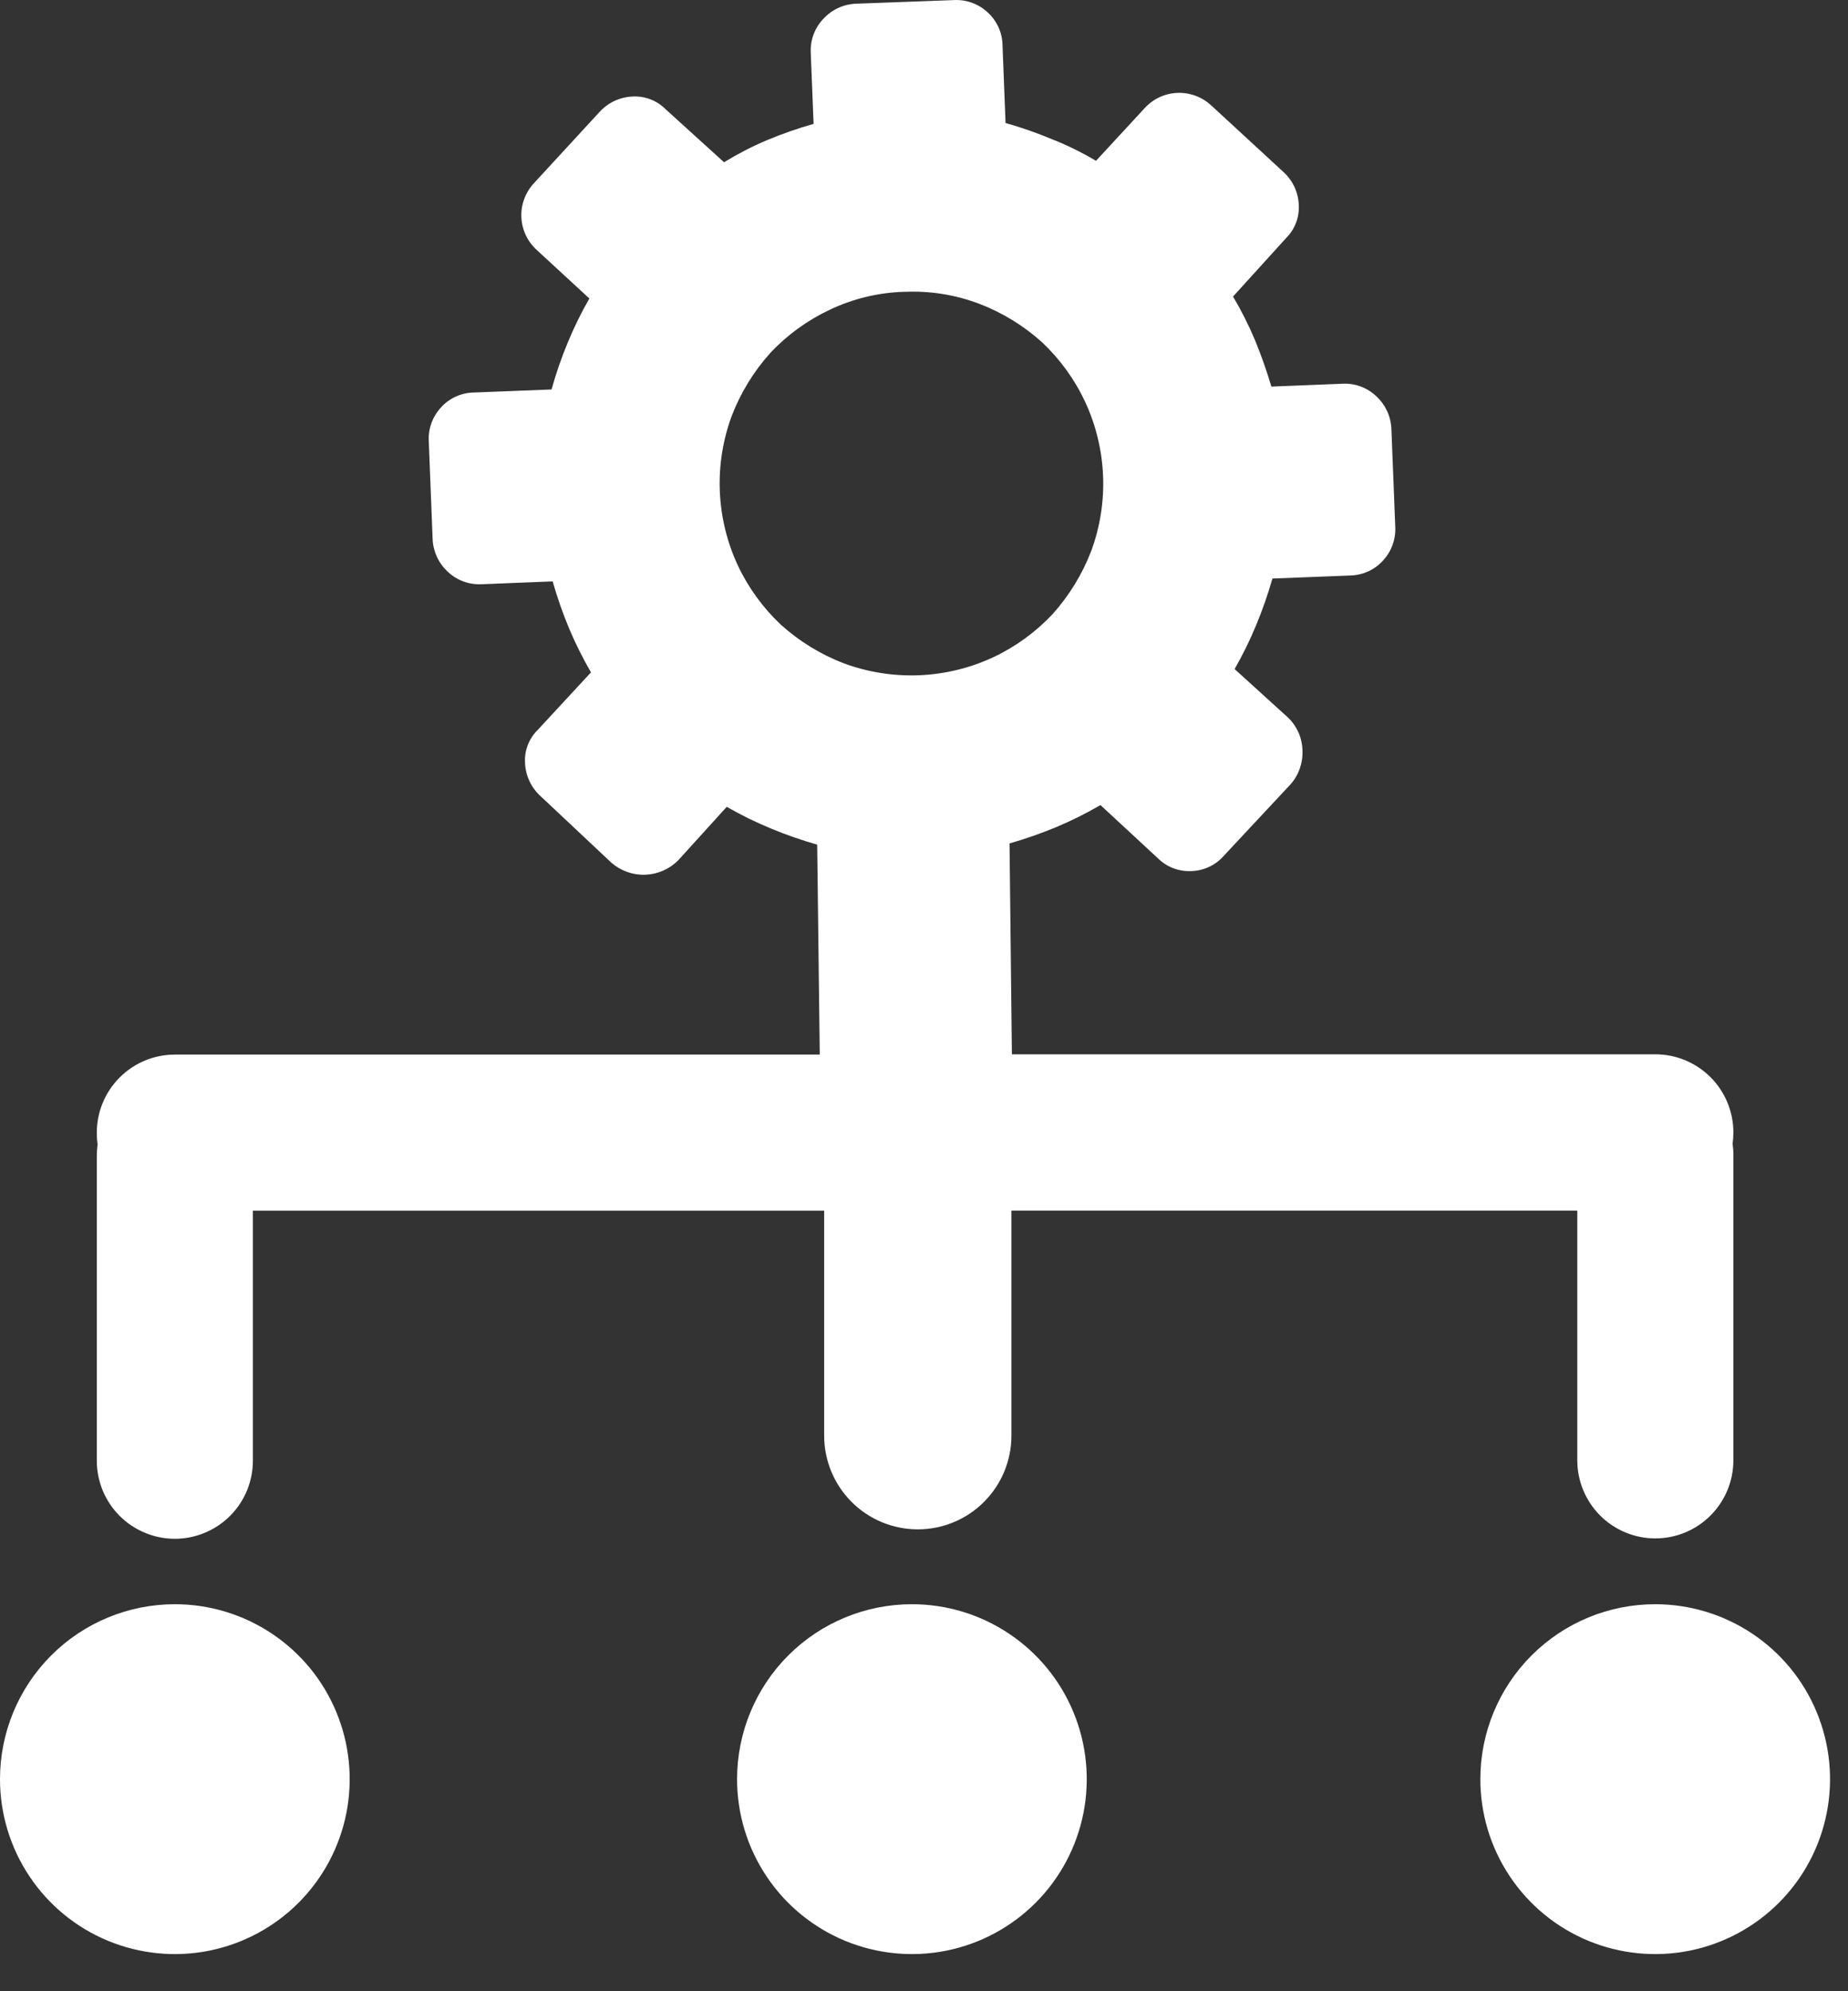 <svg width="39" height="42" viewBox="0 0 39 42" fill="none" xmlns="http://www.w3.org/2000/svg">
<rect x="0" y="0" width="39" height="42" fill="#333333" stroke="none"/>
<path fill-rule="evenodd" clip-rule="evenodd" d="M3.69 33.837C4.42 33.837 5.133 34.053 5.74 34.459C6.347 34.864 6.82 35.44 7.099 36.115C7.378 36.789 7.451 37.531 7.309 38.246C7.167 38.962 6.815 39.62 6.299 40.136C5.783 40.652 5.126 41.003 4.41 41.146C3.694 41.288 2.952 41.215 2.278 40.936C1.604 40.657 1.027 40.184 0.622 39.577C0.216 38.97 0 38.257 0 37.527C0 36.548 0.389 35.609 1.081 34.917C1.773 34.225 2.711 33.837 3.69 33.837ZM17.39 25.537H5.337V30.81C5.337 31.026 5.294 31.24 5.212 31.44C5.129 31.64 5.008 31.821 4.855 31.974C4.702 32.127 4.52 32.248 4.32 32.331C4.12 32.414 3.906 32.457 3.69 32.457C3.474 32.457 3.26 32.414 3.06 32.331C2.86 32.248 2.678 32.127 2.525 31.974C2.372 31.821 2.251 31.64 2.168 31.44C2.086 31.24 2.043 31.026 2.043 30.81V24.381C2.044 24.299 2.049 24.217 2.06 24.136C2.048 24.055 2.042 23.973 2.043 23.891C2.043 23.454 2.217 23.035 2.526 22.726C2.834 22.418 3.253 22.244 3.69 22.244H17.3L17.246 17.816C16.913 17.721 16.586 17.607 16.266 17.474C15.947 17.342 15.636 17.19 15.337 17.018L14.314 18.145C14.13 18.331 13.882 18.44 13.62 18.45C13.358 18.46 13.103 18.37 12.905 18.199L11.405 16.79C11.308 16.701 11.229 16.594 11.173 16.475C11.118 16.356 11.086 16.227 11.08 16.096C11.072 15.967 11.091 15.837 11.138 15.716C11.184 15.596 11.256 15.486 11.348 15.396L12.472 14.182C12.298 13.882 12.143 13.572 12.009 13.253C11.874 12.93 11.759 12.599 11.663 12.263L10.163 12.323C10.031 12.329 9.9 12.309 9.776 12.263C9.653 12.217 9.54 12.146 9.445 12.055C9.254 11.877 9.141 11.631 9.13 11.371L9.049 9.311C9.041 9.18 9.06 9.049 9.105 8.925C9.149 8.802 9.218 8.689 9.307 8.593C9.395 8.496 9.502 8.418 9.621 8.364C9.74 8.31 9.869 8.281 10 8.279L11.64 8.215C11.733 7.878 11.848 7.547 11.982 7.225C12.114 6.905 12.266 6.595 12.438 6.296L11.328 5.273C11.23 5.184 11.151 5.078 11.095 4.958C11.04 4.839 11.008 4.71 11.003 4.579C10.997 4.447 11.018 4.316 11.065 4.193C11.111 4.069 11.181 3.956 11.271 3.861L12.653 2.361C12.742 2.264 12.848 2.185 12.968 2.129C13.087 2.073 13.216 2.042 13.347 2.036C13.476 2.028 13.605 2.049 13.726 2.095C13.846 2.141 13.956 2.212 14.047 2.304L15.28 3.422C15.569 3.246 15.869 3.091 16.18 2.959C16.503 2.824 16.833 2.708 17.17 2.613L17.11 1.113C17.103 0.981 17.124 0.848 17.17 0.725C17.217 0.601 17.288 0.488 17.38 0.393C17.558 0.201 17.803 0.088 18.064 0.078L20.124 0.002C20.255 -0.006 20.386 0.013 20.509 0.057C20.633 0.102 20.746 0.17 20.842 0.26C20.939 0.348 21.017 0.455 21.072 0.574C21.126 0.693 21.155 0.823 21.157 0.954L21.221 2.594C21.554 2.689 21.881 2.803 22.201 2.936C22.522 3.063 22.833 3.216 23.13 3.392L24.153 2.285C24.241 2.187 24.348 2.108 24.467 2.052C24.586 1.996 24.715 1.965 24.847 1.959C24.979 1.954 25.11 1.975 25.233 2.021C25.356 2.067 25.469 2.137 25.565 2.228L25.585 2.245L27.085 3.627C27.182 3.715 27.261 3.822 27.317 3.941C27.372 4.06 27.404 4.189 27.41 4.321C27.417 4.45 27.397 4.579 27.351 4.699C27.305 4.82 27.234 4.93 27.142 5.021L26.022 6.255C26.197 6.55 26.352 6.857 26.485 7.174C26.617 7.494 26.732 7.821 26.831 8.154L28.331 8.094C28.463 8.087 28.594 8.107 28.718 8.153C28.841 8.199 28.954 8.27 29.049 8.362C29.24 8.539 29.353 8.785 29.364 9.046L29.445 11.106C29.453 11.236 29.434 11.368 29.389 11.491C29.345 11.614 29.276 11.728 29.187 11.824C29.099 11.921 28.992 11.999 28.873 12.053C28.753 12.107 28.624 12.136 28.493 12.139L26.853 12.203C26.758 12.536 26.644 12.863 26.511 13.183C26.379 13.502 26.227 13.812 26.055 14.112L27.182 15.135C27.276 15.225 27.351 15.332 27.404 15.451C27.456 15.57 27.484 15.699 27.487 15.829C27.499 16.091 27.409 16.347 27.235 16.544L25.83 18.048C25.745 18.146 25.64 18.226 25.522 18.282C25.404 18.338 25.276 18.369 25.146 18.373C25.016 18.38 24.885 18.36 24.764 18.314C24.642 18.268 24.531 18.197 24.438 18.105L23.224 16.981C22.925 17.155 22.614 17.31 22.295 17.444C21.972 17.578 21.642 17.694 21.305 17.79L21.355 22.238H34.934C35.371 22.238 35.789 22.412 36.098 22.72C36.407 23.029 36.581 23.448 36.581 23.885C36.581 23.967 36.575 24.048 36.564 24.13C36.577 24.211 36.582 24.293 36.581 24.375V30.802C36.581 31.238 36.407 31.657 36.099 31.966C35.79 32.275 35.371 32.449 34.934 32.449C34.497 32.449 34.078 32.275 33.769 31.966C33.461 31.657 33.287 31.238 33.287 30.802V25.535H21.345V30.282C21.345 30.806 21.137 31.308 20.766 31.679C20.396 32.05 19.893 32.258 19.369 32.258C18.845 32.258 18.342 32.05 17.972 31.679C17.601 31.308 17.393 30.806 17.393 30.282V25.535L17.39 25.537ZM19.077 6.156C19.619 6.13 20.16 6.216 20.667 6.408C21.155 6.595 21.604 6.87 21.992 7.22C22.371 7.577 22.679 8.002 22.9 8.474C23.128 8.965 23.257 9.496 23.279 10.037C23.301 10.579 23.215 11.119 23.027 11.627C22.839 12.114 22.564 12.563 22.215 12.952C21.858 13.332 21.432 13.642 20.96 13.864C20.469 14.092 19.937 14.221 19.396 14.243C18.855 14.264 18.315 14.179 17.807 13.991C17.319 13.804 16.87 13.528 16.482 13.179C16.102 12.822 15.792 12.396 15.57 11.924C15.342 11.432 15.213 10.901 15.191 10.36C15.169 9.819 15.255 9.279 15.443 8.771C15.631 8.283 15.906 7.834 16.255 7.446C16.612 7.065 17.038 6.756 17.51 6.534C17.999 6.301 18.532 6.172 19.073 6.155L19.077 6.156ZM34.931 33.837C35.661 33.837 36.374 34.053 36.981 34.459C37.588 34.864 38.061 35.44 38.34 36.115C38.619 36.789 38.693 37.531 38.55 38.246C38.408 38.962 38.056 39.62 37.54 40.136C37.024 40.652 36.367 41.003 35.651 41.146C34.935 41.288 34.193 41.215 33.519 40.936C32.845 40.657 32.268 40.184 31.863 39.577C31.457 38.97 31.241 38.257 31.241 37.527C31.241 36.548 31.63 35.609 32.322 34.917C33.014 34.225 33.952 33.837 34.931 33.837ZM19.245 33.837C19.975 33.837 20.688 34.053 21.295 34.459C21.902 34.864 22.375 35.44 22.654 36.115C22.933 36.789 23.006 37.531 22.864 38.246C22.722 38.962 22.37 39.62 21.854 40.136C21.338 40.652 20.681 41.003 19.965 41.146C19.249 41.288 18.507 41.215 17.833 40.936C17.159 40.657 16.582 40.184 16.177 39.577C15.771 38.97 15.555 38.257 15.555 37.527C15.555 36.548 15.944 35.609 16.636 34.917C17.328 34.225 18.266 33.837 19.245 33.837Z" fill="white"/>
</svg>
